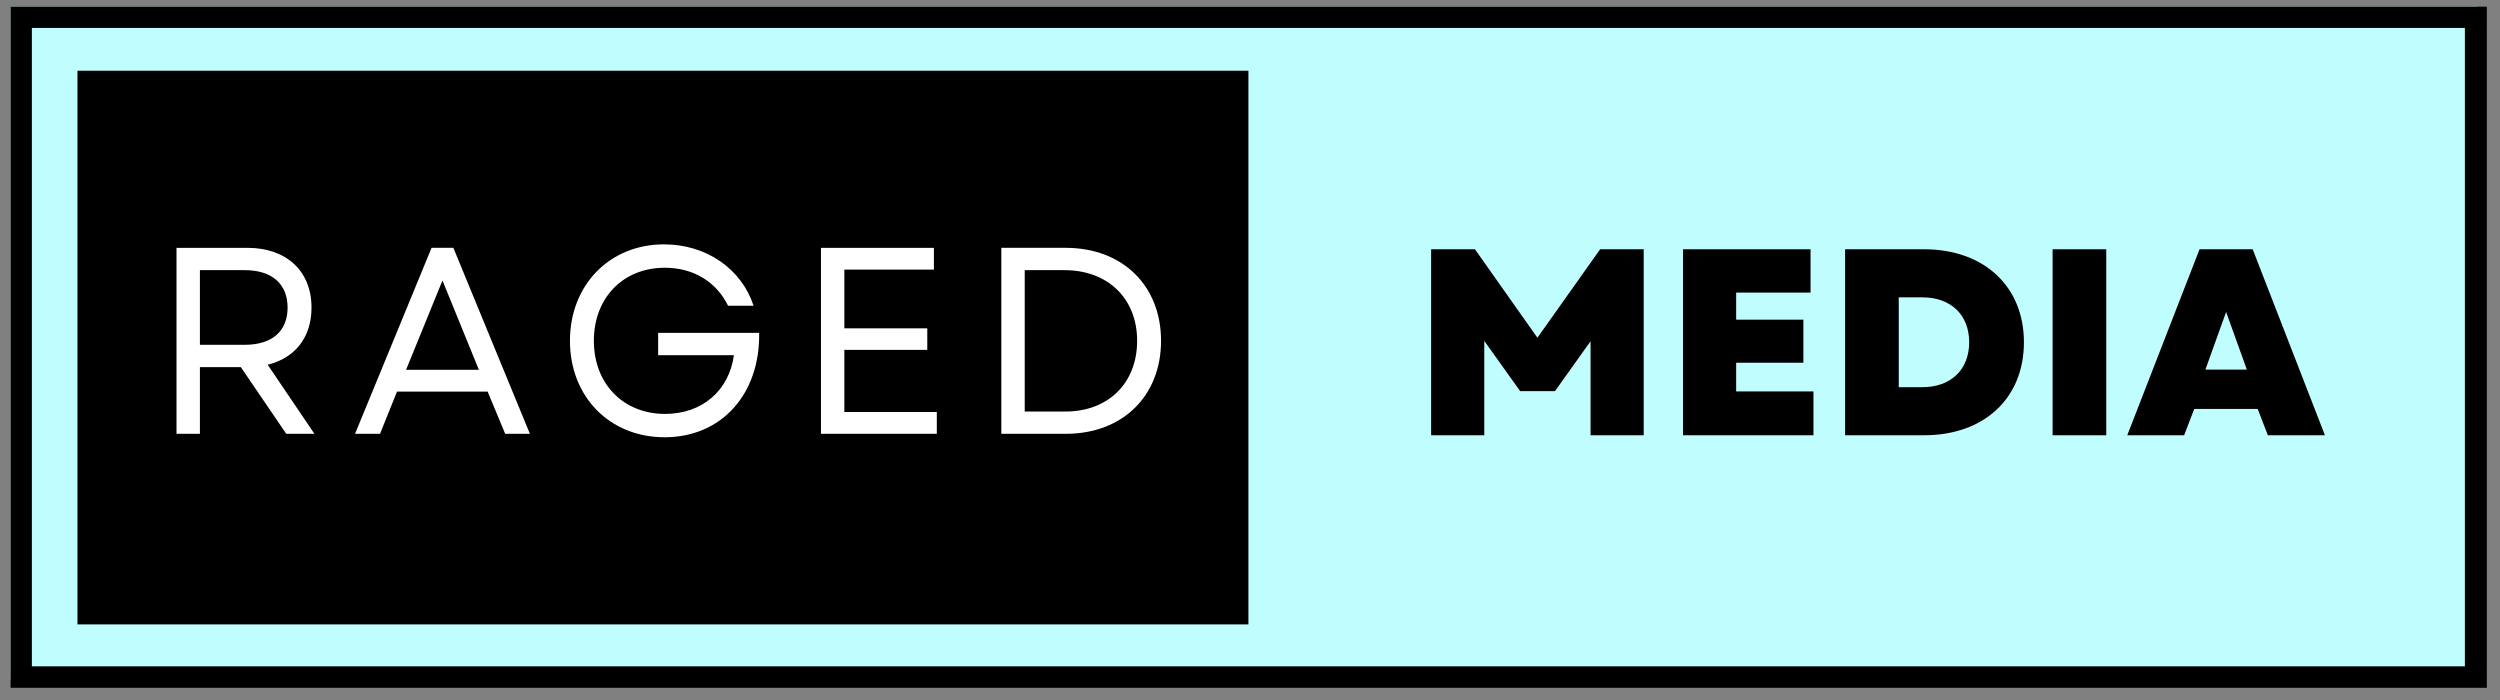 <?xml version="1.0" encoding="UTF-8" standalone="no"?>
<svg
   width="352.345"
   zoomAndPan="magnify"
   viewBox="0 0 264.259 74.026"
   height="98.701"
   preserveAspectRatio="xMidYMid"
   version="1.0"
   id="svg4868"
   sodipodi:docname="svg_20230503_194512_0000.svg"
   inkscape:version="1.2.2 (b0a84865, 2022-12-01)"
   xmlns:inkscape="http://www.inkscape.org/namespaces/inkscape"
   xmlns:sodipodi="http://sodipodi.sourceforge.net/DTD/sodipodi-0.dtd"
   xmlns="http://www.w3.org/2000/svg"
   xmlns:svg="http://www.w3.org/2000/svg">
  <rect x="0" y="0" width="264.259" height="74.026" fill="#808080" stroke="none"/>
  <sodipodi:namedview
     id="namedview4870"
     pagecolor="#ffffff"
     bordercolor="#000000"
     borderopacity="0.25"
     inkscape:showpageshadow="2"
     inkscape:pageopacity="0.0"
     inkscape:pagecheckerboard="0"
     inkscape:deskcolor="#d1d1d1"
     showgrid="false"
     inkscape:zoom="2.0943696"
     inkscape:cx="188.12343"
     inkscape:cy="26.738356"
     inkscape:window-width="1440"
     inkscape:window-height="900"
     inkscape:window-x="0"
     inkscape:window-y="0"
     inkscape:window-maximized="0"
     inkscape:current-layer="svg4868" />
  <defs
     id="defs4774">
    <g
       id="g4763" />
    <clipPath
       id="36deb710c1">
      <path
         d="M 56.488,151.465 H 318 V 223 H 56.488 Z m 0,0"
         clip-rule="nonzero"
         id="path4765" />
    </clipPath>
    <clipPath
       id="13d8d61403">
      <path
         d="M 56.488,151.465 H 318.238 v 72 H 56.488 Z m 0,0"
         clip-rule="nonzero"
         id="path4768" />
    </clipPath>
    <clipPath
       id="80726be8bd">
      <path
         d="M 63.559,158.238 H 187.332 v 58.523 H 63.559 Z m 0,0"
         clip-rule="nonzero"
         id="path4771" />
    </clipPath>
  </defs>
  <g
     clip-path="url(#36deb710c1)"
     id="g4778"
     transform="translate(-55.37,-150.761)">
    <path
       fill="#bffdff"
       d="M 56.488,151.465 H 317.195 v 71.102 H 56.488 Z m 0,0"
       fill-opacity="1"
       fill-rule="nonzero"
       id="path4776" />
  </g>
  <g
     clip-path="url(#13d8d61403)"
     id="g4782"
     transform="translate(-55.37,-150.761)">
    <path
       stroke-linecap="butt"
       transform="matrix(0.75,0,0,0.749,56.489,151.465)"
       fill="none"
       stroke-linejoin="miter"
       d="M -0.001,-8.08127e-4 H 348.905 V 96.093 H -0.001 V -8.08127e-4"
       stroke="#000000"
       stroke-width="6"
       stroke-opacity="1"
       stroke-miterlimit="4"
       id="path4780" />
  </g>
  <g
     clip-path="url(#80726be8bd)"
     id="g4786"
     transform="translate(-55.37,-150.761)">
    <path
       fill="#000000"
       d="M 63.559,158.238 H 188.035 v 59.125 H 63.559 Z m 0,0"
       fill-opacity="1"
       fill-rule="nonzero"
       id="path4784" />
  </g>
  <g
     fill="#ffffff"
     fill-opacity="1"
     id="g4794"
     transform="translate(-55.37,-150.761)">
    <g
       transform="translate(71.165,196.618)"
       id="g4792">
      <g
         id="g4790">
        <path
           d="M 2.863,0 H 5.336 V -7.051 H 9.66 L 14.465,0 h 2.977 L 12.5,-7.305 c 2.863,-0.699 4.633,-2.863 4.633,-6.035 0,-3.906 -2.695,-6.32 -6.77,-6.32 h -7.5 z m 2.473,-9.41 v -7.891 h 4.746 c 2.867,0 4.523,1.461 4.523,3.961 0,2.5 -1.656,3.93 -4.523,3.93 z m 0,0"
           id="path4788" />
      </g>
    </g>
  </g>
  <g
     fill="#ffffff"
     fill-opacity="1"
     id="g4802"
     transform="translate(-55.37,-150.761)">
    <g
       transform="translate(92.421,196.618)"
       id="g4800">
      <g
         id="g4798">
        <path
           d="m 0.477,0 h 2.641 l 1.797,-4.465 h 9.578 L 16.348,0 h 2.613 L 10.871,-19.66 H 8.566 Z m 5.395,-6.77 3.848,-9.438 3.848,9.438 z m 0,0"
           id="path4796" />
      </g>
    </g>
  </g>
  <g
     fill="#ffffff"
     fill-opacity="1"
     id="g4810"
     transform="translate(-55.37,-150.761)">
    <g
       transform="translate(113.986,196.618)"
       id="g4808">
      <g
         id="g4806">
        <path
           d="m 11.629,0.363 c 6.039,0 10.109,-4.578 10,-11.035 H 10.953 V -8.312 h 8.008 c -0.508,3.707 -3.316,6.207 -7.277,6.207 -4.41,0 -7.527,-3.176 -7.527,-7.727 0,-4.547 3.09,-7.723 7.5,-7.723 3.035,0 5.449,1.488 6.684,4.016 h 2.699 c -1.266,-3.875 -4.973,-6.488 -9.469,-6.488 -5.758,0 -9.941,4.297 -9.941,10.195 0,5.93 4.215,10.195 10,10.195 z m 0,0"
           id="path4804" />
      </g>
    </g>
  </g>
  <g
     fill="#ffffff"
     fill-opacity="1"
     id="g4818"
     transform="translate(-55.37,-150.761)">
    <g
       transform="translate(139.285,196.618)"
       id="g4816">
      <g
         id="g4814">
        <path
           d="M 2.863,0 H 15.109 V -2.305 H 5.336 V -8.875 h 8.766 v -2.277 H 5.336 v -6.207 h 9.465 v -2.301 h -11.938 z m 0,0"
           id="path4812" />
      </g>
    </g>
  </g>
  <g
     fill="#ffffff"
     fill-opacity="1"
     id="g4826"
     transform="translate(-55.37,-150.761)">
    <g
       transform="translate(158.351,196.618)"
       id="g4824">
      <g
         id="g4822">
        <path
           d="m 2.863,0 h 6.797 c 6.039,0 10.086,-4.016 10.086,-9.832 0,-5.812 -4.047,-9.828 -10.086,-9.828 H 2.863 Z m 2.473,-2.359 v -14.941 h 4.215 c 4.578,0 7.668,3.004 7.668,7.469 0,4.469 -3.062,7.473 -7.559,7.473 z m 0,0"
           id="path4820" />
      </g>
    </g>
  </g>
  <g
     fill="#000000"
     fill-opacity="1"
     id="g4834"
     transform="translate(-55.37,-150.761)">
    <g
       transform="translate(204.568,196.77)"
       id="g4832">
      <g
         id="g4830">
        <path
           d="m 2.078,0 h 5.617 v -9.973 l 3.793,5.309 h 3.68 l 3.762,-5.277 V 0 h 5.617 V -19.66 H 19.941 L 13.312,-10.309 6.711,-19.66 H 2.078 Z m 0,0"
           id="path4828" />
      </g>
    </g>
  </g>
  <g
     fill="#000000"
     fill-opacity="1"
     id="g4842"
     transform="translate(-55.37,-150.761)">
    <g
       transform="translate(231.193,196.77)"
       id="g4840">
      <g
         id="g4838">
        <path
           d="M 2.078,0 H 15.867 V -4.633 H 7.695 v -3.035 h 7.105 V -12.219 H 7.695 v -2.863 h 7.863 v -4.578 H 2.078 Z m 0,0"
           id="path4836" />
      </g>
    </g>
  </g>
  <g
     fill="#000000"
     fill-opacity="1"
     id="g4850"
     transform="translate(-55.37,-150.761)">
    <g
       transform="translate(248.325,196.77)"
       id="g4848">
      <g
         id="g4846">
        <path
           d="m 2.078,0 h 8.344 c 6.348,0 10.559,-3.902 10.559,-9.832 0,-5.898 -4.211,-9.828 -10.559,-9.828 H 2.078 Z M 7.75,-5.082 v -9.496 h 2.5 c 3.008,0 4.945,1.855 4.945,4.746 0,2.895 -1.938,4.75 -4.945,4.75 z m 0,0"
           id="path4844" />
      </g>
    </g>
  </g>
  <g
     fill="#000000"
     fill-opacity="1"
     id="g4858"
     transform="translate(-55.37,-150.761)">
    <g
       transform="translate(270.259,196.77)"
       id="g4856">
      <g
         id="g4854">
        <path
           d="M 2.078,0 H 7.75 V -19.66 H 2.078 Z m 0,0"
           id="path4852" />
      </g>
    </g>
  </g>
  <g
     fill="#000000"
     fill-opacity="1"
     id="g4866"
     transform="translate(-55.37,-150.761)">
    <g
       transform="translate(280.089,196.77)"
       id="g4864">
      <g
         id="g4862">
        <path
           d="M 0.141,0 H 6.152 L 7.219,-2.781 h 6.711 L 15,0 h 6.035 L 13.398,-19.66 H 7.781 Z m 8.258,-6.938 2.191,-6.094 2.191,6.094 z m 0,0"
           id="path4860" />
      </g>
    </g>
  </g>
</svg>
